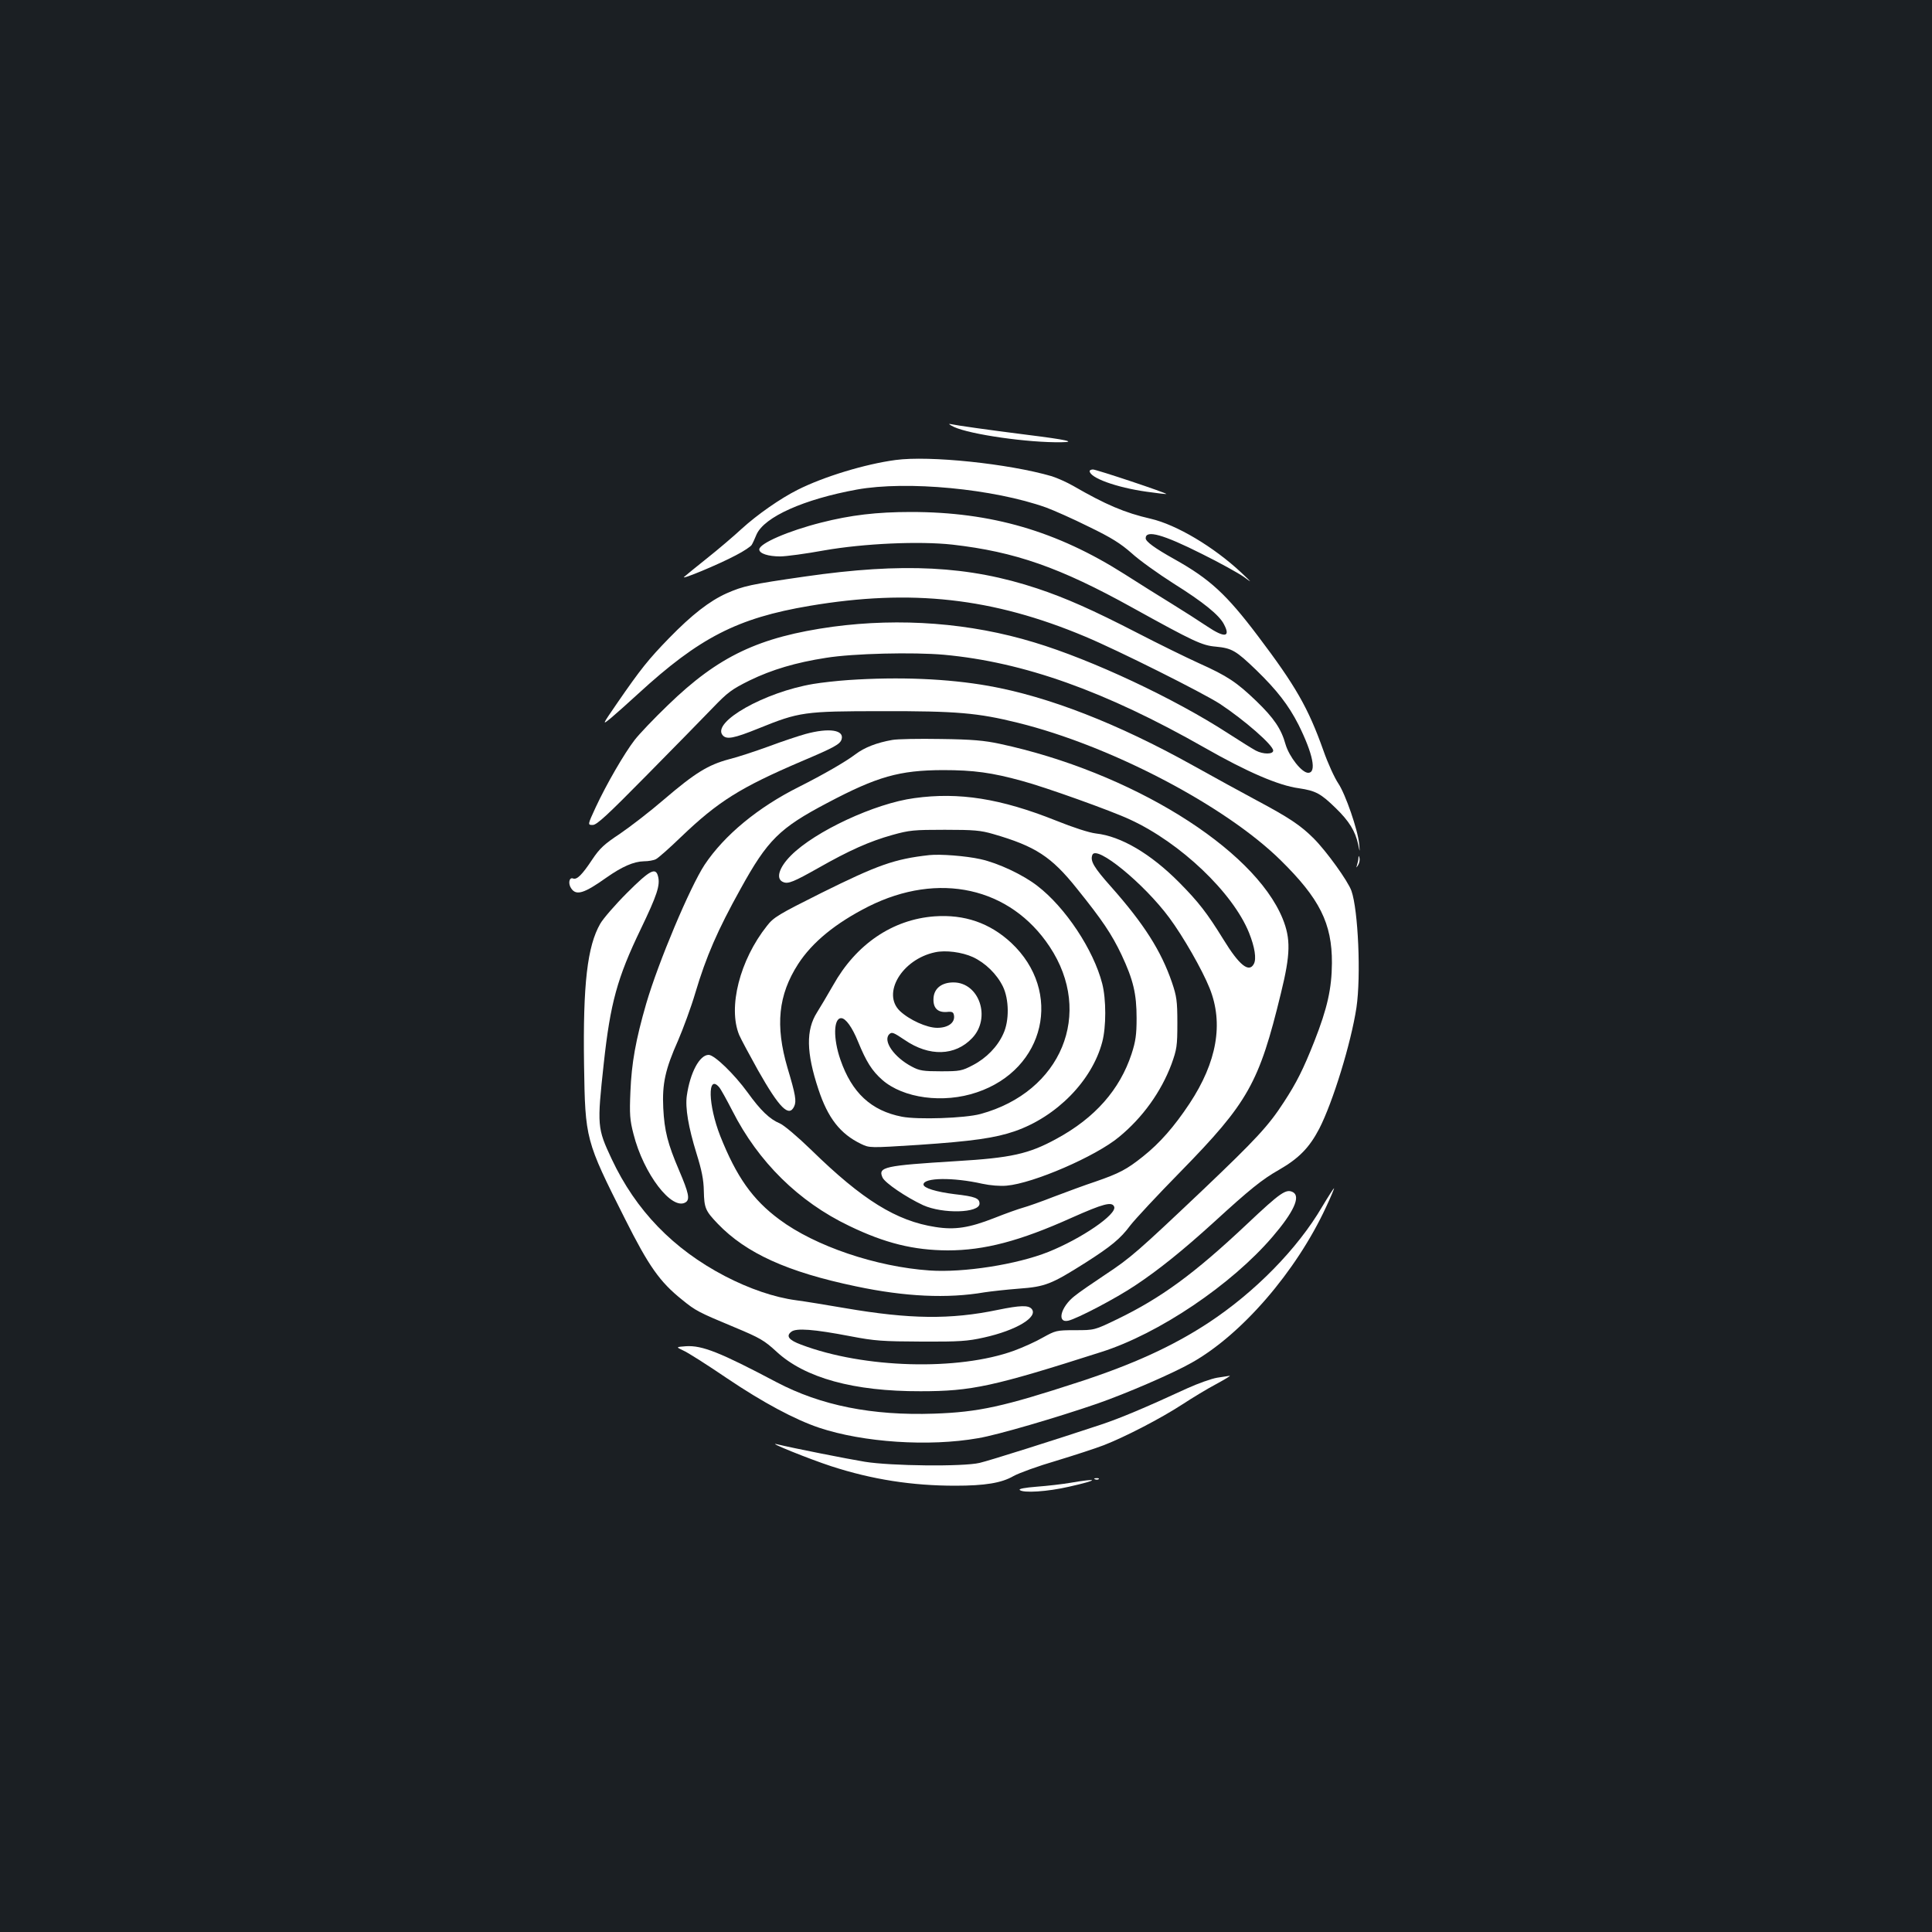 <?xml version="1.0" standalone="no"?>
<!DOCTYPE svg PUBLIC "-//W3C//DTD SVG 20010904//EN"
 "http://www.w3.org/TR/2001/REC-SVG-20010904/DTD/svg10.dtd">
<svg version="1.0" xmlns="http://www.w3.org/2000/svg"
 width="1000pt" height="1000pt" viewBox="0 0 1000 1000"
 preserveAspectRatio="xMidYMid meet">
<rect width="100%" height="100%" fill="#1b1f23"/>
<g transform="translate(0,1000) scale(0.1,-0.1)"
fill="#ffffff" stroke="none">
<path d="M4938 7790 c85 -39 385 -82 556 -79 79 1 27 13 -174 38 -214 27 -367
49 -400 56 -14 3 -5 -4 18 -15z"/>
<path d="M4635 7619 c-157 -21 -371 -86 -506 -154 -90 -45 -210 -129 -290
-202 -41 -38 -122 -107 -180 -153 -57 -45 -110 -89 -118 -96 -20 -18 180 65
268 112 41 21 78 46 82 54 5 8 16 32 25 54 41 91 245 182 519 232 259 47 708
4 980 -93 38 -14 138 -58 220 -99 118 -57 165 -87 222 -137 39 -36 137 -106
217 -157 155 -97 237 -164 261 -211 36 -68 4 -72 -87 -11 -40 27 -123 80 -183
117 -61 37 -170 106 -244 153 -351 223 -690 322 -1106 322 -177 0 -312 -16
-465 -55 -170 -43 -320 -108 -320 -139 0 -21 46 -36 108 -36 31 0 134 14 227
31 205 36 493 49 665 30 324 -37 556 -118 931 -326 318 -176 361 -196 432
-202 83 -8 104 -20 209 -121 107 -104 167 -181 219 -283 75 -151 95 -249 50
-249 -33 0 -98 83 -117 147 -22 80 -60 136 -151 224 -102 98 -150 130 -297
196 -66 30 -211 101 -321 158 -231 119 -369 180 -516 229 -355 118 -696 135
-1202 62 -285 -41 -319 -49 -406 -87 -89 -40 -180 -111 -297 -231 -108 -111
-148 -161 -270 -338 -79 -115 -79 -115 -30 -75 26 22 89 78 139 124 317 291
514 392 887 455 526 89 949 42 1427 -159 172 -72 605 -289 697 -348 127 -84
276 -214 276 -242 0 -20 -52 -20 -90 0 -17 9 -81 49 -143 89 -277 180 -705
381 -1004 471 -331 101 -692 128 -1043 81 -382 -53 -591 -152 -852 -405 -72
-69 -150 -151 -173 -181 -54 -70 -146 -229 -201 -347 -43 -93 -43 -93 -16 -93
21 0 76 51 281 259 141 143 294 299 341 348 76 79 97 95 190 141 115 56 240
93 395 117 141 23 453 30 611 16 413 -38 834 -188 1349 -481 219 -125 383
-196 488 -210 87 -13 113 -27 191 -103 69 -67 101 -119 116 -188 9 -44 9 -44
5 3 -7 73 -71 258 -108 313 -19 28 -54 104 -77 170 -79 222 -144 335 -339 593
-163 216 -249 295 -431 397 -104 58 -150 92 -150 109 0 45 90 20 291 -81 93
-46 190 -100 217 -119 45 -33 44 -32 -13 22 -142 133 -335 248 -469 279 -135
31 -233 73 -401 170 -33 19 -83 41 -111 50 -223 65 -634 108 -809 84z"/>
<path d="M5640 7562 c0 -35 138 -85 294 -107 55 -8 101 -13 103 -12 4 5 -362
127 -380 127 -9 0 -17 -4 -17 -8z"/>
<path d="M4390 6480 c-58 -4 -139 -13 -180 -20 -252 -42 -526 -197 -470 -265
20 -24 56 -18 187 35 210 85 235 89 637 89 388 1 498 -9 704 -60 479 -118
1074 -429 1361 -712 201 -198 266 -326 265 -532 -1 -131 -23 -232 -91 -405
-57 -144 -92 -214 -158 -315 -79 -122 -143 -191 -417 -452 -341 -323 -375
-353 -508 -441 -63 -42 -135 -91 -159 -111 -71 -56 -92 -140 -32 -127 47 11
244 114 346 182 122 81 244 179 407 327 188 172 250 222 338 272 104 60 157
115 208 212 71 138 165 444 193 628 24 163 9 505 -26 604 -18 51 -130 206
-195 271 -68 68 -128 108 -295 197 -71 38 -221 120 -332 182 -388 216 -747
356 -1057 411 -209 37 -461 48 -726 30z"/>
<path d="M4170 6201 c-36 -10 -121 -38 -190 -64 -69 -25 -162 -56 -207 -67
-108 -29 -176 -71 -335 -207 -73 -63 -177 -143 -230 -179 -80 -53 -104 -75
-142 -132 -53 -80 -80 -107 -100 -99 -20 8 -27 -27 -9 -52 26 -38 67 -25 181
56 81 57 142 84 195 85 23 0 51 5 62 11 11 5 70 57 130 115 192 184 307 256
625 392 170 72 198 88 206 113 15 49 -65 61 -186 28z"/>
<path d="M4618 6170 c-80 -14 -144 -39 -190 -74 -50 -38 -164 -104 -293 -169
-212 -106 -386 -250 -488 -403 -76 -116 -239 -503 -302 -718 -55 -190 -76
-309 -82 -456 -5 -117 -3 -147 16 -220 52 -206 199 -398 270 -353 23 15 16 48
-34 165 -59 138 -76 204 -82 323 -6 125 10 200 77 350 26 61 67 171 89 246 56
188 115 324 234 538 140 254 202 315 449 445 259 137 373 169 598 170 160 0
254 -13 410 -56 117 -31 466 -156 559 -200 261 -120 532 -378 616 -586 30 -75
39 -135 25 -161 -25 -48 -76 -7 -158 127 -84 136 -128 193 -229 295 -147 148
-301 239 -431 253 -34 4 -118 31 -207 67 -286 114 -501 148 -732 116 -204 -27
-515 -172 -639 -297 -64 -64 -80 -123 -39 -138 25 -10 54 2 180 73 160 91 265
138 383 171 89 25 112 27 272 27 151 0 186 -3 251 -22 218 -63 301 -117 432
-281 133 -165 181 -237 232 -344 61 -130 78 -202 78 -328 0 -86 -5 -120 -26
-185 -61 -185 -189 -331 -388 -439 -144 -79 -235 -99 -519 -116 -373 -23 -407
-30 -382 -85 13 -28 122 -102 210 -143 102 -46 292 -41 292 8 0 28 -23 37
-129 49 -96 12 -161 32 -161 50 0 36 153 38 304 4 42 -9 92 -13 126 -10 139
12 462 152 582 252 123 101 218 234 272 378 27 76 30 92 30 212 0 115 -4 139
-28 210 -56 163 -144 302 -315 495 -90 101 -109 134 -97 165 20 54 267 -148
398 -325 72 -97 170 -268 209 -365 73 -182 38 -382 -104 -597 -79 -119 -153
-204 -241 -274 -84 -67 -122 -87 -246 -130 -52 -17 -149 -53 -215 -78 -66 -26
-138 -51 -160 -57 -22 -6 -90 -30 -150 -54 -128 -50 -202 -62 -303 -46 -202
31 -378 140 -642 398 -70 68 -142 129 -163 138 -53 22 -100 67 -167 160 -69
95 -172 195 -202 195 -47 0 -96 -92 -113 -211 -9 -63 8 -163 50 -299 27 -87
37 -135 38 -195 2 -88 8 -102 72 -169 147 -153 361 -250 715 -324 255 -54 474
-64 666 -31 33 5 113 14 178 19 137 10 168 23 344 134 133 85 181 124 233 194
24 31 140 156 259 277 351 359 407 459 520 924 50 203 51 282 9 386 -149 365
-788 760 -1464 905 -79 17 -143 23 -305 25 -113 2 -226 0 -252 -5z m-896
-1797 c9 -10 39 -65 69 -123 134 -264 343 -470 604 -595 186 -90 334 -126 510
-127 190 0 373 48 642 169 164 73 209 85 220 57 15 -39 -169 -165 -341 -234
-163 -65 -438 -108 -614 -96 -277 19 -593 126 -778 264 -139 103 -222 221
-306 432 -63 161 -67 323 -6 253z"/>
<path d="M4810 5574 c-180 -20 -267 -51 -559 -196 -222 -111 -247 -126 -281
-170 -141 -177 -203 -422 -144 -565 9 -21 53 -103 97 -182 112 -198 161 -246
188 -187 12 27 7 59 -35 199 -64 219 -48 377 55 537 73 113 194 212 364 298
363 182 734 100 938 -208 229 -345 61 -752 -358 -866 -81 -22 -325 -30 -407
-14 -159 31 -259 124 -318 295 -38 109 -36 215 4 215 23 0 57 -47 87 -121 43
-105 72 -151 125 -198 109 -96 317 -124 490 -65 355 119 447 522 178 774 -111
103 -242 148 -397 137 -217 -16 -406 -144 -525 -357 -30 -52 -67 -115 -83
-140 -58 -91 -56 -208 7 -398 49 -149 113 -231 221 -283 44 -21 44 -21 296 -5
282 19 399 36 500 71 216 75 399 261 452 461 21 78 21 222 0 303 -45 175 -191
395 -336 506 -75 58 -203 118 -294 138 -76 17 -209 27 -265 21z m226 -528 c64
-30 123 -87 155 -152 32 -66 34 -177 2 -245 -30 -67 -88 -126 -157 -162 -57
-30 -68 -32 -166 -32 -91 0 -111 3 -150 24 -92 48 -152 134 -117 168 13 13 22
9 80 -30 127 -87 261 -83 349 10 99 104 37 288 -97 288 -60 0 -99 -30 -103
-79 -4 -51 19 -77 67 -74 30 3 36 0 39 -19 5 -37 -31 -63 -87 -63 -54 0 -144
41 -193 87 -95 91 11 268 182 304 54 12 139 1 196 -25z"/>
<path d="M7031 5558 c0 -9 -4 -25 -7 -35 -5 -17 -5 -17 6 0 6 10 9 25 7 35 -4
15 -5 15 -6 0z"/>
<path d="M3245 5378 c-62 -62 -124 -134 -138 -159 -67 -116 -90 -313 -84 -729
6 -387 7 -392 212 -799 123 -245 180 -326 295 -418 71 -58 85 -65 272 -143
132 -55 154 -68 217 -126 147 -136 399 -206 746 -205 264 0 375 24 935 203
297 94 674 348 887 597 108 126 146 207 106 230 -36 19 -63 1 -241 -167 -272
-256 -442 -380 -669 -490 -118 -57 -118 -57 -218 -57 -97 0 -102 -2 -167 -38
-36 -21 -103 -51 -149 -68 -289 -105 -777 -92 -1102 31 -65 24 -80 45 -51 67
25 20 116 13 304 -23 130 -25 168 -27 370 -28 196 -1 238 2 323 21 167 37 282
106 247 148 -17 20 -59 19 -176 -5 -245 -51 -456 -48 -789 9 -94 16 -208 35
-255 41 -112 15 -241 59 -368 125 -268 140 -461 340 -586 606 -75 160 -76 172
-41 494 34 313 70 444 191 695 85 177 102 228 90 274 -12 49 -43 32 -161 -86z"/>
<path d="M6844 3755 c-128 -219 -349 -444 -591 -603 -185 -121 -389 -214 -668
-305 -392 -128 -519 -156 -750 -164 -321 -11 -586 42 -816 163 -293 155 -385
191 -468 186 -53 -4 -53 -4 -15 -22 22 -9 124 -74 227 -144 187 -126 352 -214
477 -256 228 -76 568 -99 823 -54 98 16 408 107 617 179 149 52 388 155 487
211 259 145 542 472 697 807 25 53 43 97 41 97 -2 0 -30 -43 -61 -95z"/>
<path d="M6300 2869 c-30 -5 -100 -30 -155 -55 -221 -102 -348 -155 -447 -188
-232 -77 -576 -186 -628 -198 -86 -20 -458 -16 -594 6 -91 15 -369 70 -456 91
-54 13 166 -76 282 -114 212 -69 419 -101 642 -101 154 0 240 14 302 50 29 16
128 52 221 79 92 28 203 64 247 81 110 43 294 138 406 211 52 34 131 82 175
105 44 24 76 43 70 43 -5 -1 -35 -5 -65 -10z"/>
<path d="M5668 2343 c7 -3 16 -2 19 1 4 3 -2 6 -13 5 -11 0 -14 -3 -6 -6z"/>
<path d="M5540 2325 c-41 -7 -119 -16 -173 -20 -63 -5 -95 -11 -89 -17 17 -17
144 -9 256 17 155 35 158 46 6 20z"/>
</g>
</svg>

